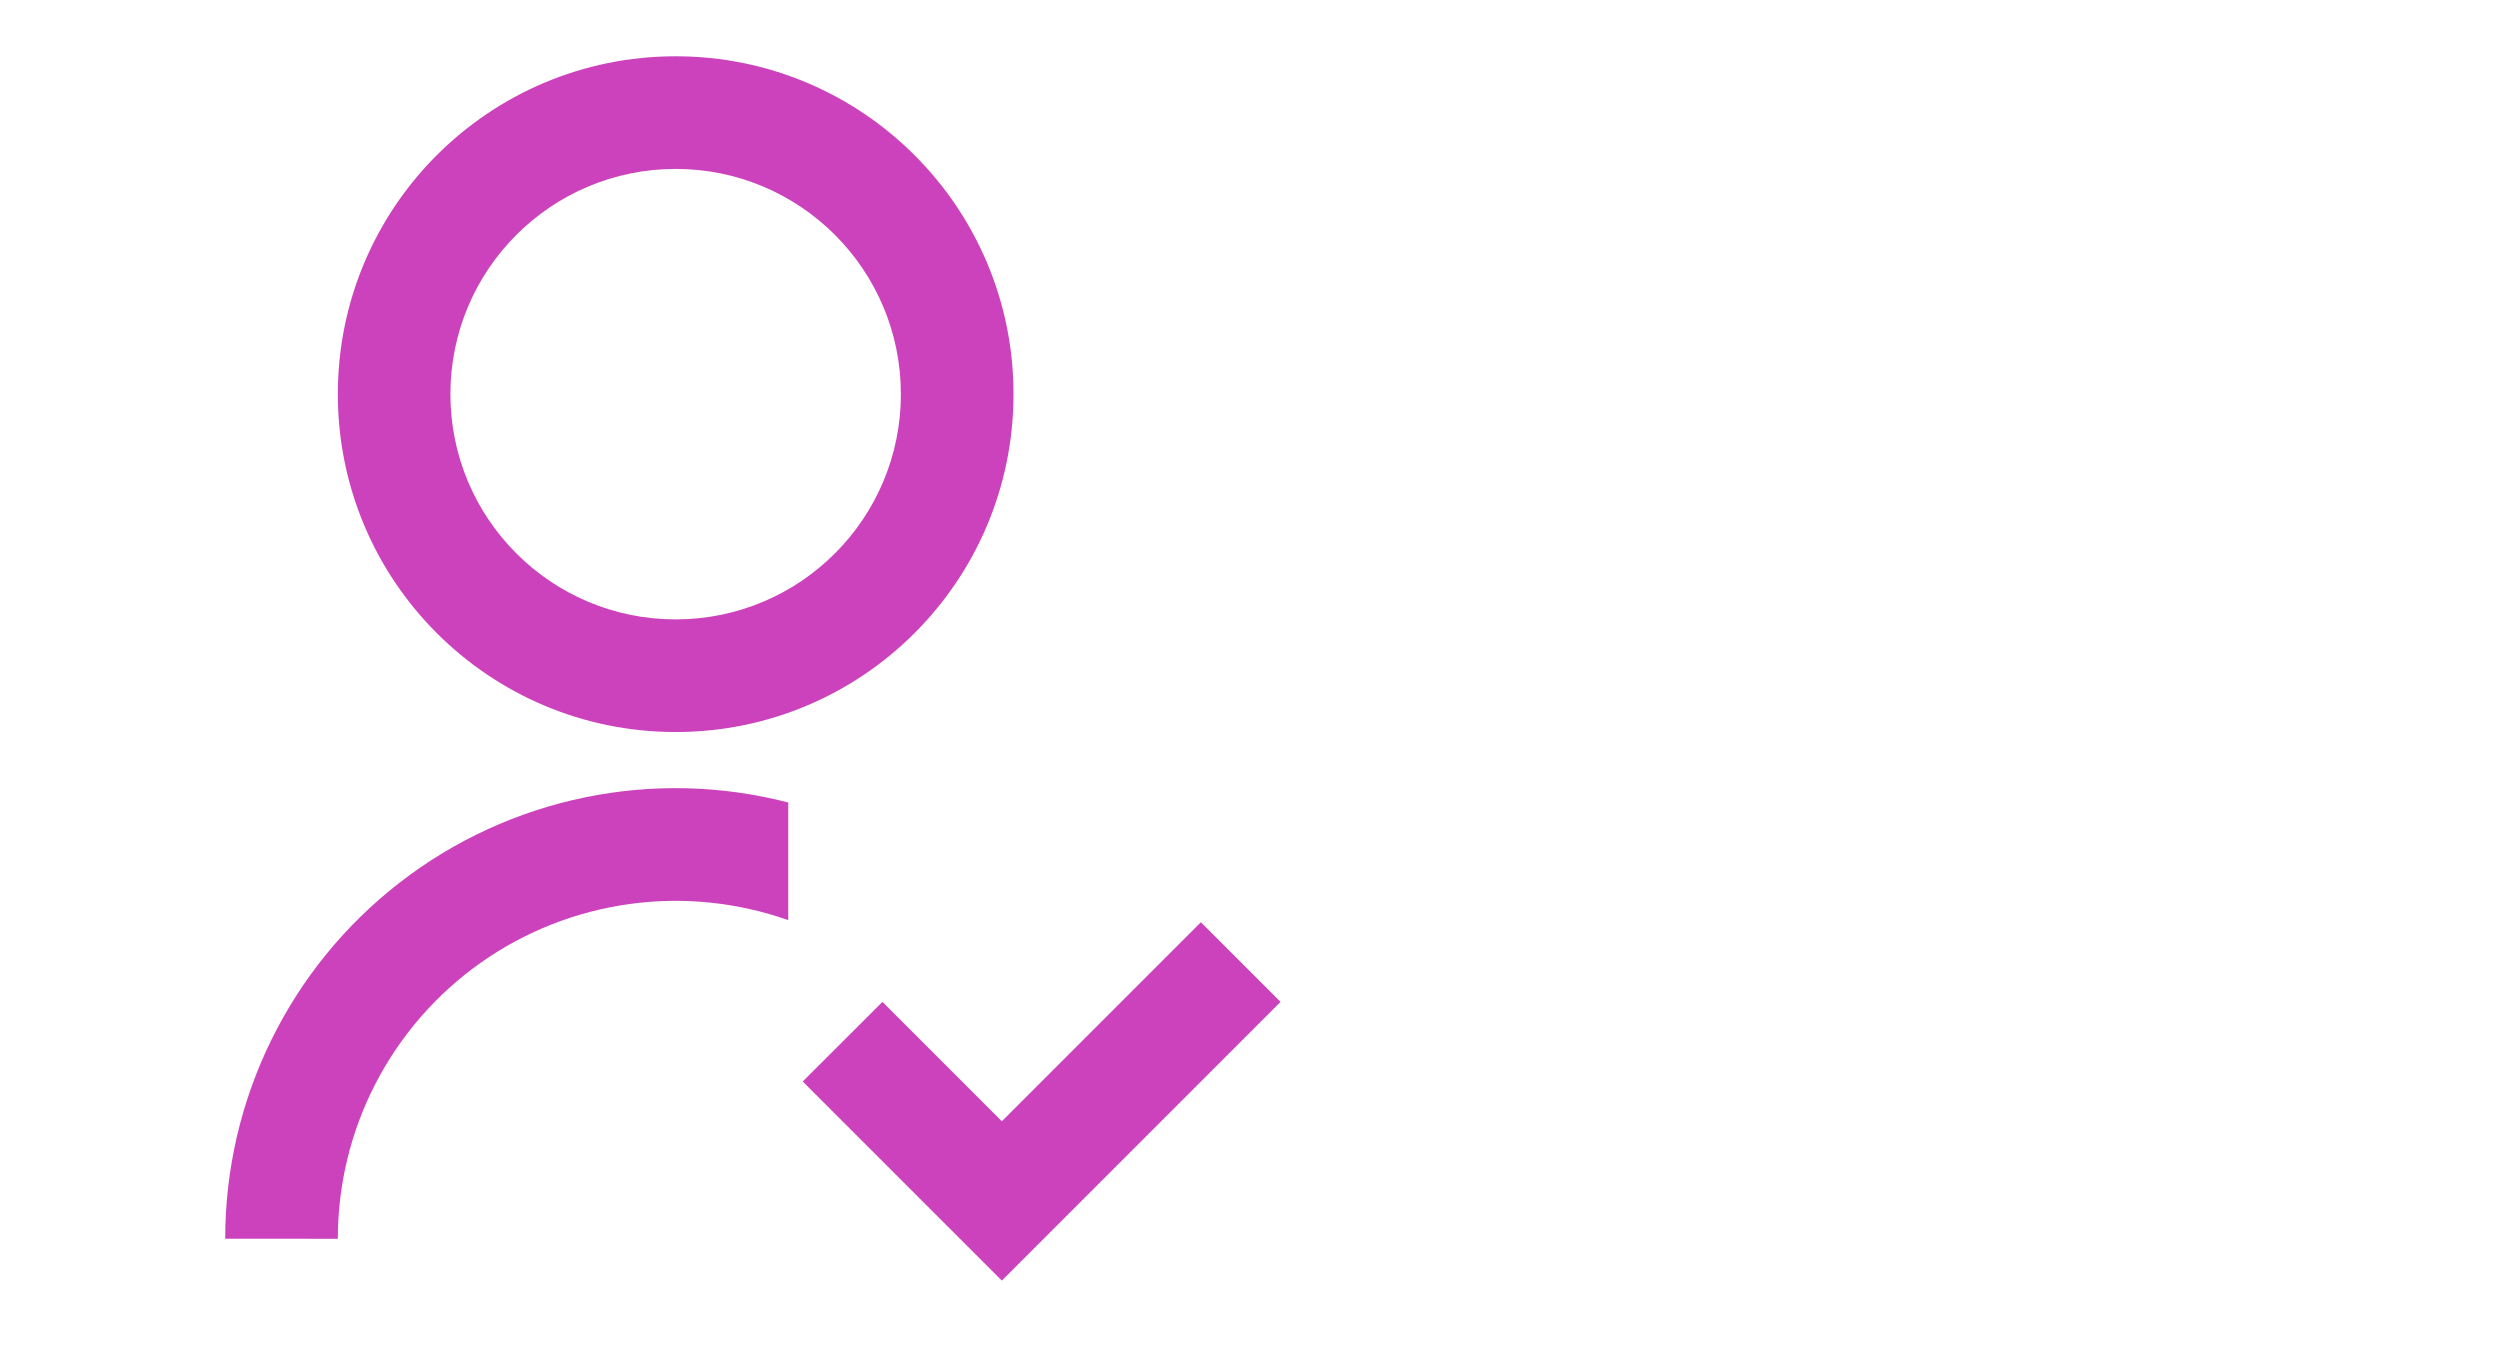 <svg width="37" height="20" viewBox="0 0 37 20" fill="none" xmlns="http://www.w3.org/2000/svg">
<g clip-path="url(#clip0_88_6948)">
<path d="M11.666 11.877V13.618C10.912 13.352 10.105 13.27 9.313 13.38C8.52 13.49 7.766 13.788 7.113 14.25C6.459 14.712 5.927 15.324 5.559 16.035C5.191 16.745 5 17.534 5 18.334L3.333 18.333C3.333 17.315 3.565 16.311 4.013 15.397C4.461 14.483 5.112 13.684 5.917 13.061C6.721 12.438 7.657 12.007 8.654 11.802C9.651 11.596 10.681 11.622 11.666 11.877ZM10 10.834C7.237 10.834 5 8.596 5 5.833C5 3.071 7.237 0.833 10 0.833C12.762 0.833 15 3.071 15 5.833C15 8.596 12.762 10.834 10 10.834ZM10 9.167C11.841 9.167 13.333 7.675 13.333 5.833C13.333 3.992 11.841 2.5 10 2.5C8.158 2.5 6.666 3.992 6.666 5.833C6.666 7.675 8.158 9.167 10 9.167ZM14.827 16.595L17.773 13.649L18.952 14.828L14.827 18.953L11.88 16.006L13.06 14.828L14.827 16.595Z" fill="#CC42BD"/>
</g>
<defs>
<clipPath id="clip0_88_6948">
<rect width="20" height="20" fill="white"/>
</clipPath>
</defs>
</svg>
